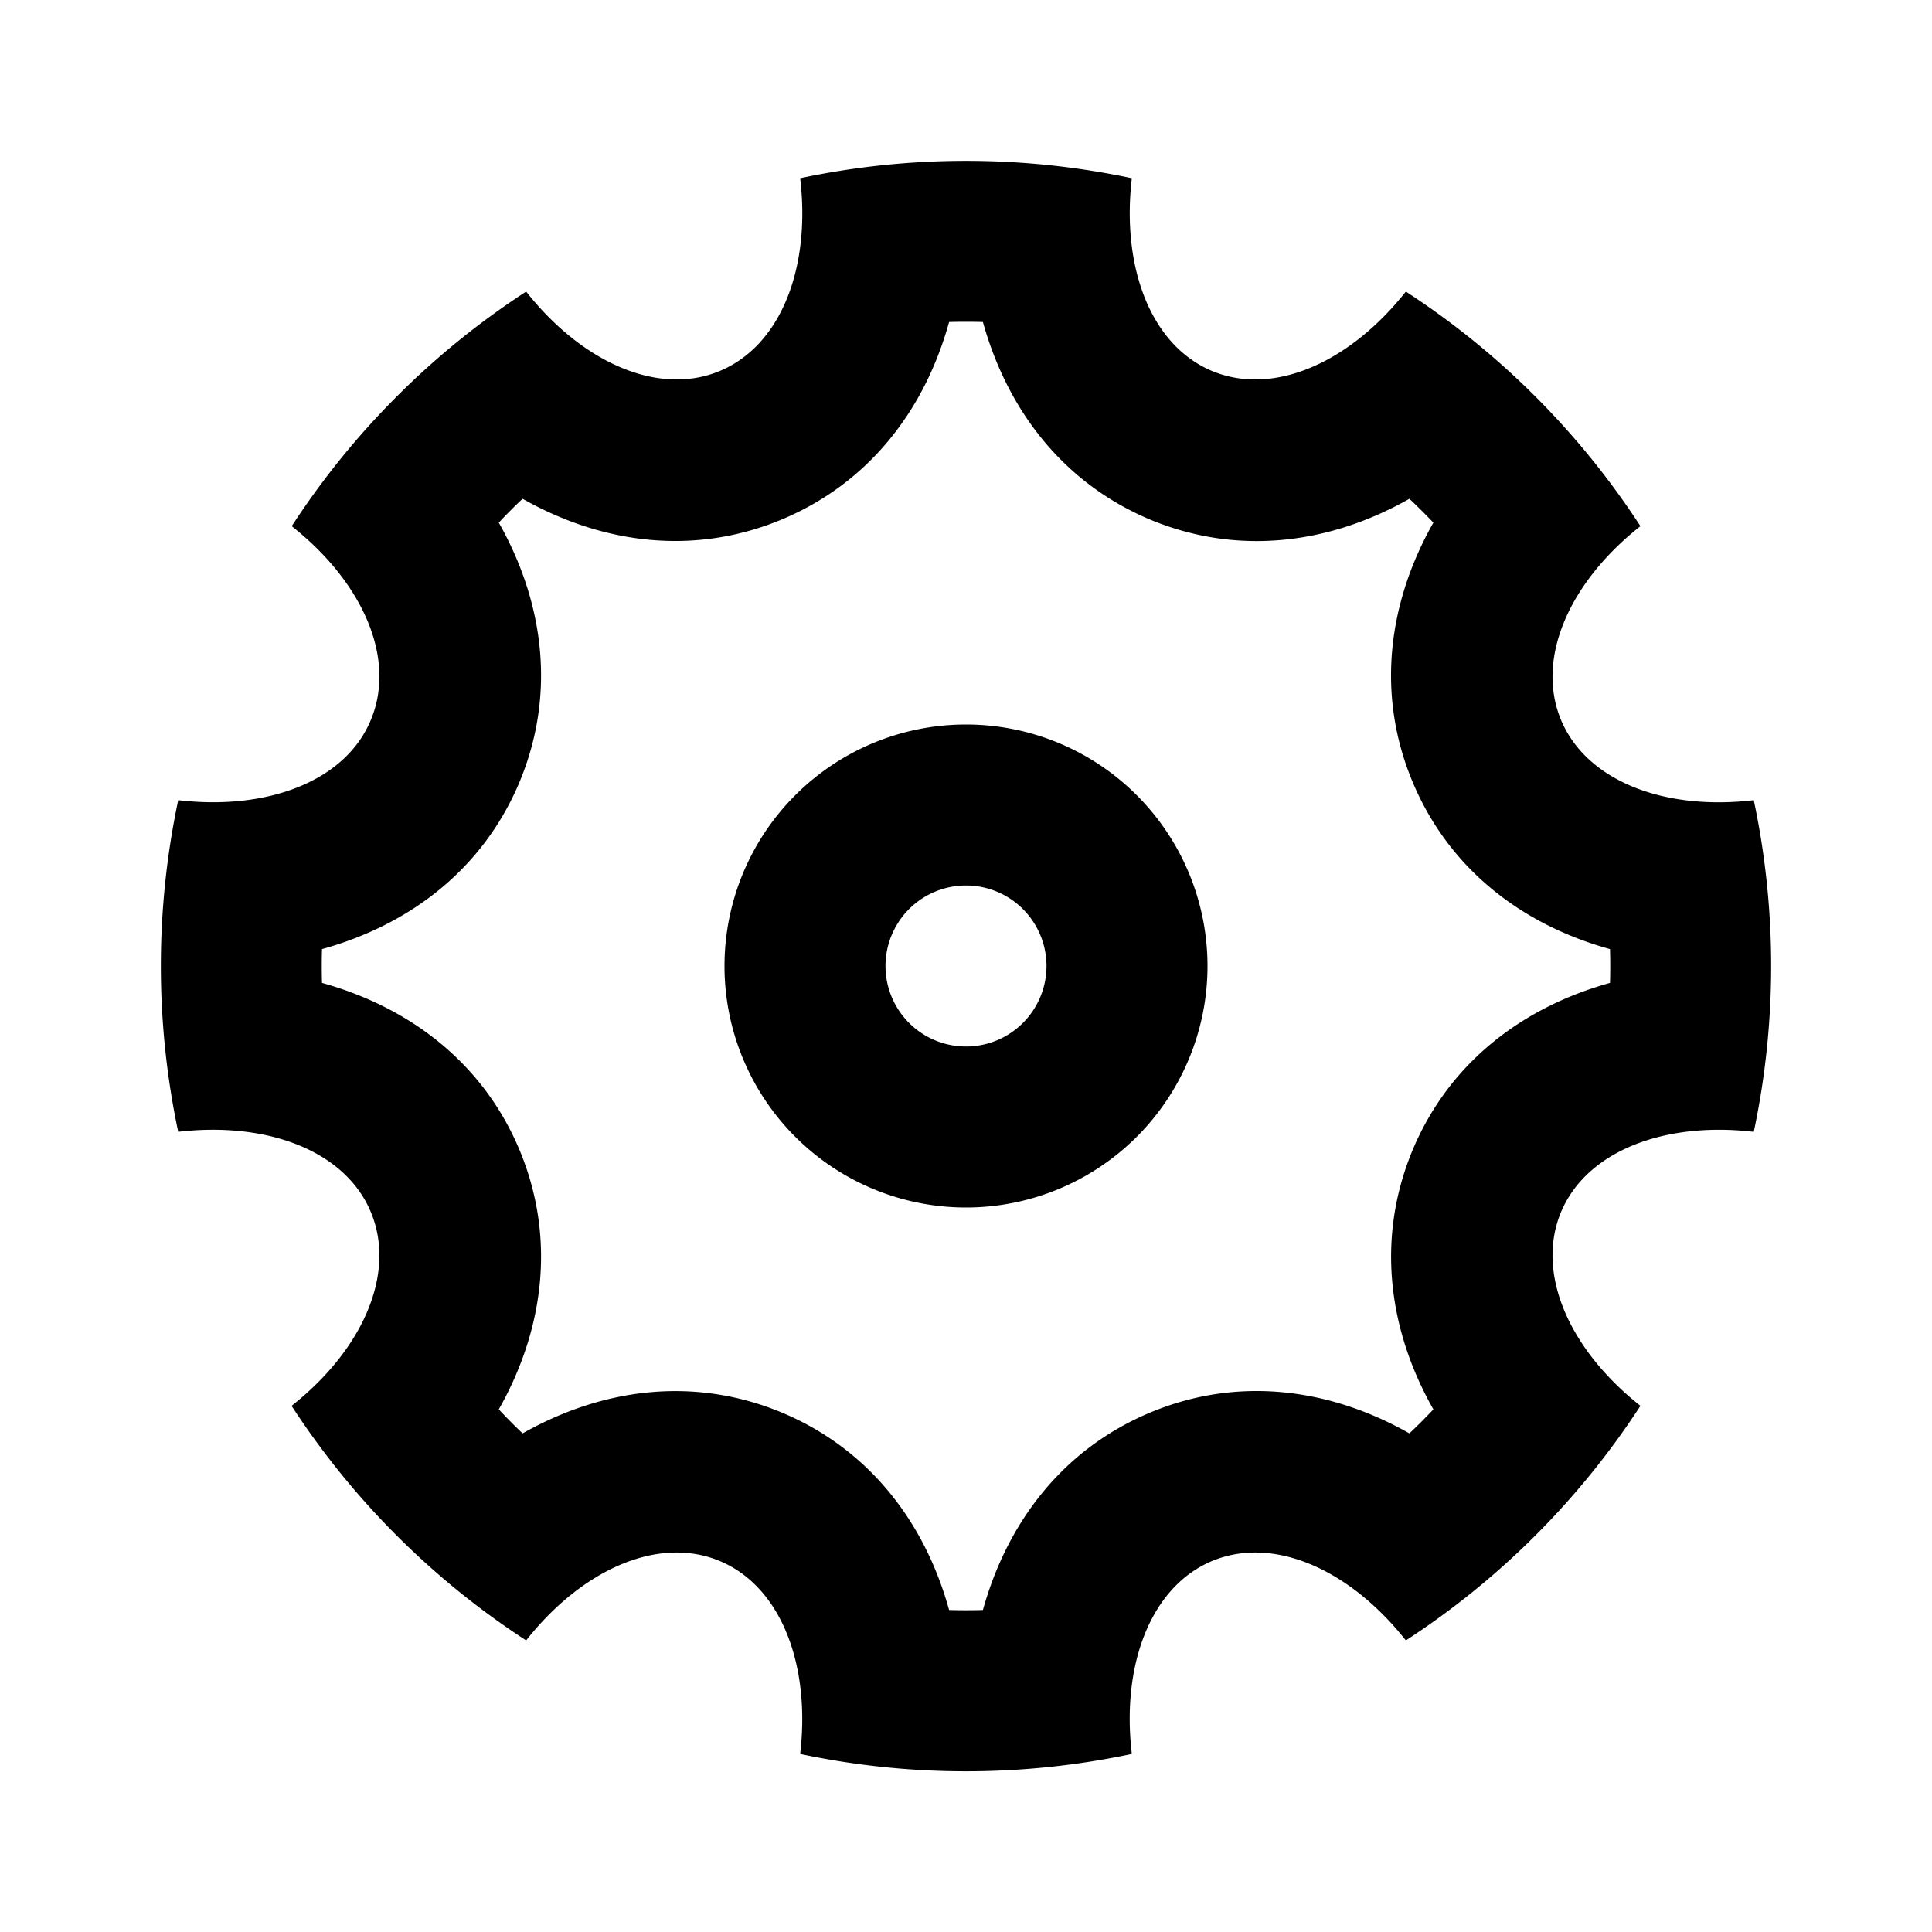 <svg xmlns="http://www.w3.org/2000/svg" width="100%" height="100%" viewBox="0 0 1200 1200"><path fill="currentColor" d="M110.7 703A497.3 497.3 0 0 1 110.7 497C166.2 503.5 214.7 485.2 230.4 447 246.3 408.7 225.1 361.5 181.2 326.8A497.3 497.3 0 0 1 326.8 181.1C361.4 225 408.7 246.3 446.9 230.5 485.2 214.6 503.6 166.2 497 110.7A497.3 497.3 0 0 1 703 110.7C696.5 166.2 714.8 214.6 753 230.5 791.3 246.3 838.5 225 873.2 181.1A497.3 497.3 0 0 1 1018.9 326.8C975 361.4 953.7 408.7 969.5 447 985.4 485.2 1033.8 503.6 1089.3 497A497.3 497.3 0 0 1 1089.3 703C1033.8 696.5 985.4 714.9 969.5 753 953.7 791.3 975 838.5 1018.9 873.2A497.3 497.3 0 0 1 873.2 1018.9C838.6 975 791.3 953.7 753 969.5 714.8 985.4 696.4 1033.9 703 1089.4A497.3 497.3 0 0 1 497 1089.4C503.5 1033.9 485.1 985.4 446.9 969.5 408.7 953.7 361.4 975 326.8 1018.9A497.3 497.3 0 0 1 181.1 873.2C225 838.6 246.3 791.3 230.4 753 214.6 714.8 166.1 696.5 110.6 703zM200 610.5C255 625.8 300.4 660.6 322.9 714.8 345.3 769 337.9 825.8 309.8 875.4 314.6 880.5 319.5 885.5 324.6 890.3 374.3 862.2 430.9 854.8 485.2 877.2 539.4 899.7 574.3 945 589.5 1000 596.5 1000.2 603.5 1000.2 610.5 1000 625.8 945 660.6 899.7 714.8 877.2 769 854.7 825.8 862.2 875.4 890.3 880.5 885.5 885.5 880.5 890.3 875.4 862.2 825.8 854.8 769.1 877.2 714.8 899.7 660.6 945 625.8 1000 610.5 1000.2 603.5 1000.2 596.5 1000 589.5 945 574.3 899.7 539.4 877.2 485.2 854.7 431 862.2 374.2 890.3 324.6A396.8 396.8 0 0 0 875.4 309.8C825.8 337.9 769.1 345.3 714.8 322.9 660.6 300.3 625.8 255 610.5 200A396.8 396.8 0 0 0 589.5 200C574.3 255 539.4 300.3 485.2 322.8 430.9 345.3 374.2 337.8 324.6 309.8 319.5 314.5 314.6 319.5 309.8 324.6 337.9 374.3 345.3 431 322.9 485.2 300.4 539.4 255 574.3 200 589.5 199.8 596.5 199.8 603.5 200 610.5zM600 750A150 150 0 1 1 600 450 150 150 0 0 1 600 750zM600 650A50 50 0 1 0 600 550 50 50 0 0 0 600 650z" /></svg>